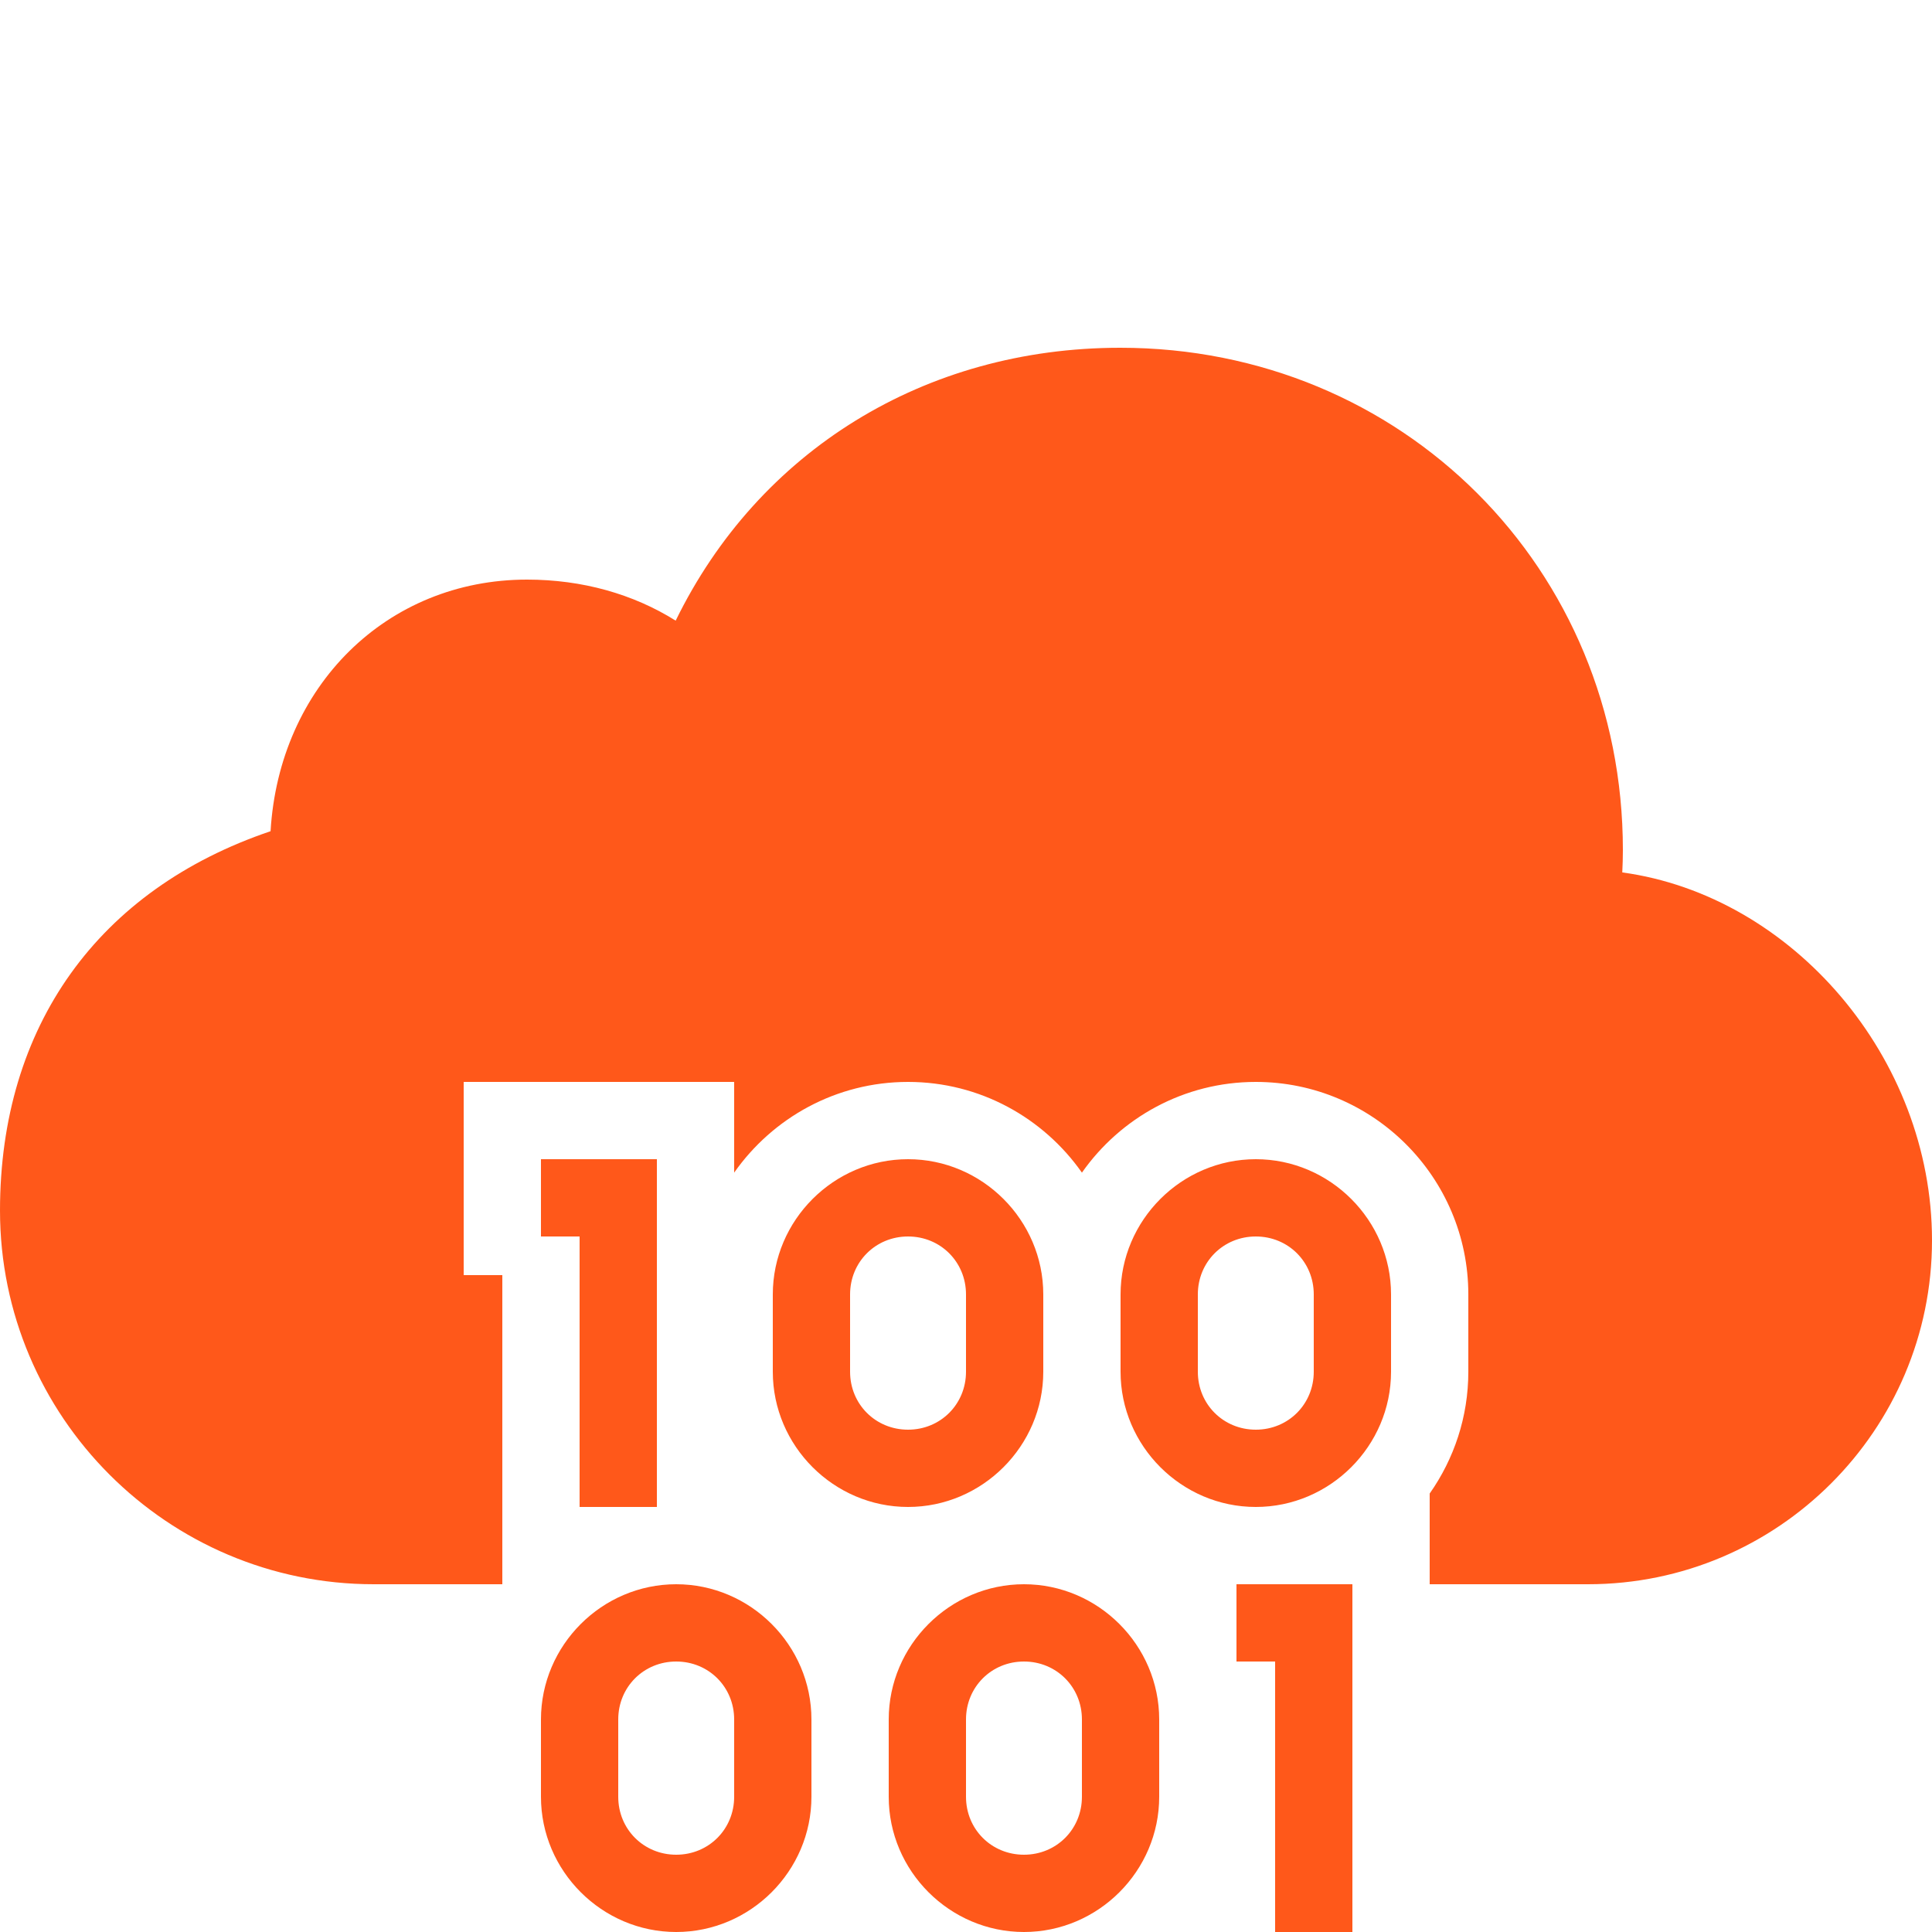             <svg xmlns="http://www.w3.org/2000/svg" x="0px" y="0px" width="50"
              height="50" viewBox="0 0 172 172" style=" fill:#000000;">
              <g fill="none" fill-rule="nonzero" stroke="none" stroke-width="1" stroke-linecap="butt"
                stroke-linejoin="miter" stroke-miterlimit="10" stroke-dasharray="" stroke-dashoffset="0"
                font-family="none" font-weight="none" font-size="none" text-anchor="none"
                style="mix-blend-mode: normal">
                <path d="M0,172v-172h172v172z" fill="none"></path>
                <g fill="#ff581a">
                  <path
                    d="M99.733,30.96c-17.427,0 -32.208,9.197 -39.58,24.295c-3.784,-2.377 -8.338,-3.655 -13.229,-3.655c-12.511,0 -22.07,9.514 -22.837,22.4c-15.346,5.191 -24.087,17.37 -24.087,33.775c0,18.342 14.922,33.265 33.265,33.265h11.455v-27.52h-3.44v-17.2h24.08v8.076c3.426,-4.878 9.082,-8.076 15.48,-8.076c6.398,0 12.054,3.198 15.48,8.076c3.426,-4.878 9.082,-8.076 15.48,-8.076c10.434,0 18.92,8.486 18.92,18.92v6.88c0,4.035 -1.28,7.772 -3.44,10.844v8.076h14.096c16.887,0 30.624,-13.734 30.624,-30.617c0,-16.264 -12.438,-30.686 -27.574,-32.754c0.034,-0.681 0.054,-1.342 0.054,-1.989c0,-25.078 -19.656,-44.72 -44.747,-44.72zM48.16,103.2v6.88h3.44v24.08h6.88v-30.96zM80.84,103.2c-6.609,0 -12.04,5.431 -12.04,12.04v6.88c0,6.609 5.431,12.04 12.04,12.04c6.609,0 12.04,-5.431 12.04,-12.04v-6.88c0,-6.609 -5.431,-12.04 -12.04,-12.04zM111.8,103.2c-6.609,0 -12.04,5.431 -12.04,12.04v6.88c0,6.609 5.431,12.04 12.04,12.04c6.609,0 12.04,-5.431 12.04,-12.04v-6.88c0,-6.609 -5.431,-12.04 -12.04,-12.04zM80.84,110.08c2.892,0 5.16,2.268 5.16,5.16v6.88c0,2.892 -2.268,5.16 -5.16,5.16c-2.892,0 -5.16,-2.268 -5.16,-5.16v-6.88c0,-2.892 2.268,-5.16 5.16,-5.16zM111.8,110.08c2.892,0 5.16,2.268 5.16,5.16v6.88c0,2.892 -2.268,5.16 -5.16,5.16c-2.892,0 -5.16,-2.268 -5.16,-5.16v-6.88c0,-2.892 2.268,-5.16 5.16,-5.16zM60.2,141.04c-6.609,0 -12.04,5.431 -12.04,12.04v6.88c0,6.609 5.431,12.04 12.04,12.04c6.609,0 12.04,-5.431 12.04,-12.04v-6.88c0,-6.609 -5.431,-12.04 -12.04,-12.04zM91.16,141.04c-6.609,0 -12.04,5.431 -12.04,12.04v6.88c0,6.609 5.431,12.04 12.04,12.04c6.609,0 12.04,-5.431 12.04,-12.04v-6.88c0,-6.609 -5.431,-12.04 -12.04,-12.04zM110.08,141.04v6.88h3.44v24.08h6.88v-30.96zM60.2,147.92c2.892,0 5.16,2.268 5.16,5.16v6.88c0,2.892 -2.268,5.16 -5.16,5.16c-2.892,0 -5.16,-2.268 -5.16,-5.16v-6.88c0,-2.892 2.268,-5.16 5.16,-5.16zM91.16,147.92c2.892,0 5.16,2.268 5.16,5.16v6.88c0,2.892 -2.268,5.16 -5.16,5.16c-2.892,0 -5.16,-2.268 -5.16,-5.16v-6.88c0,-2.892 2.268,-5.16 5.16,-5.16z">
                  </path>
                </g>
              </g>
            </svg>